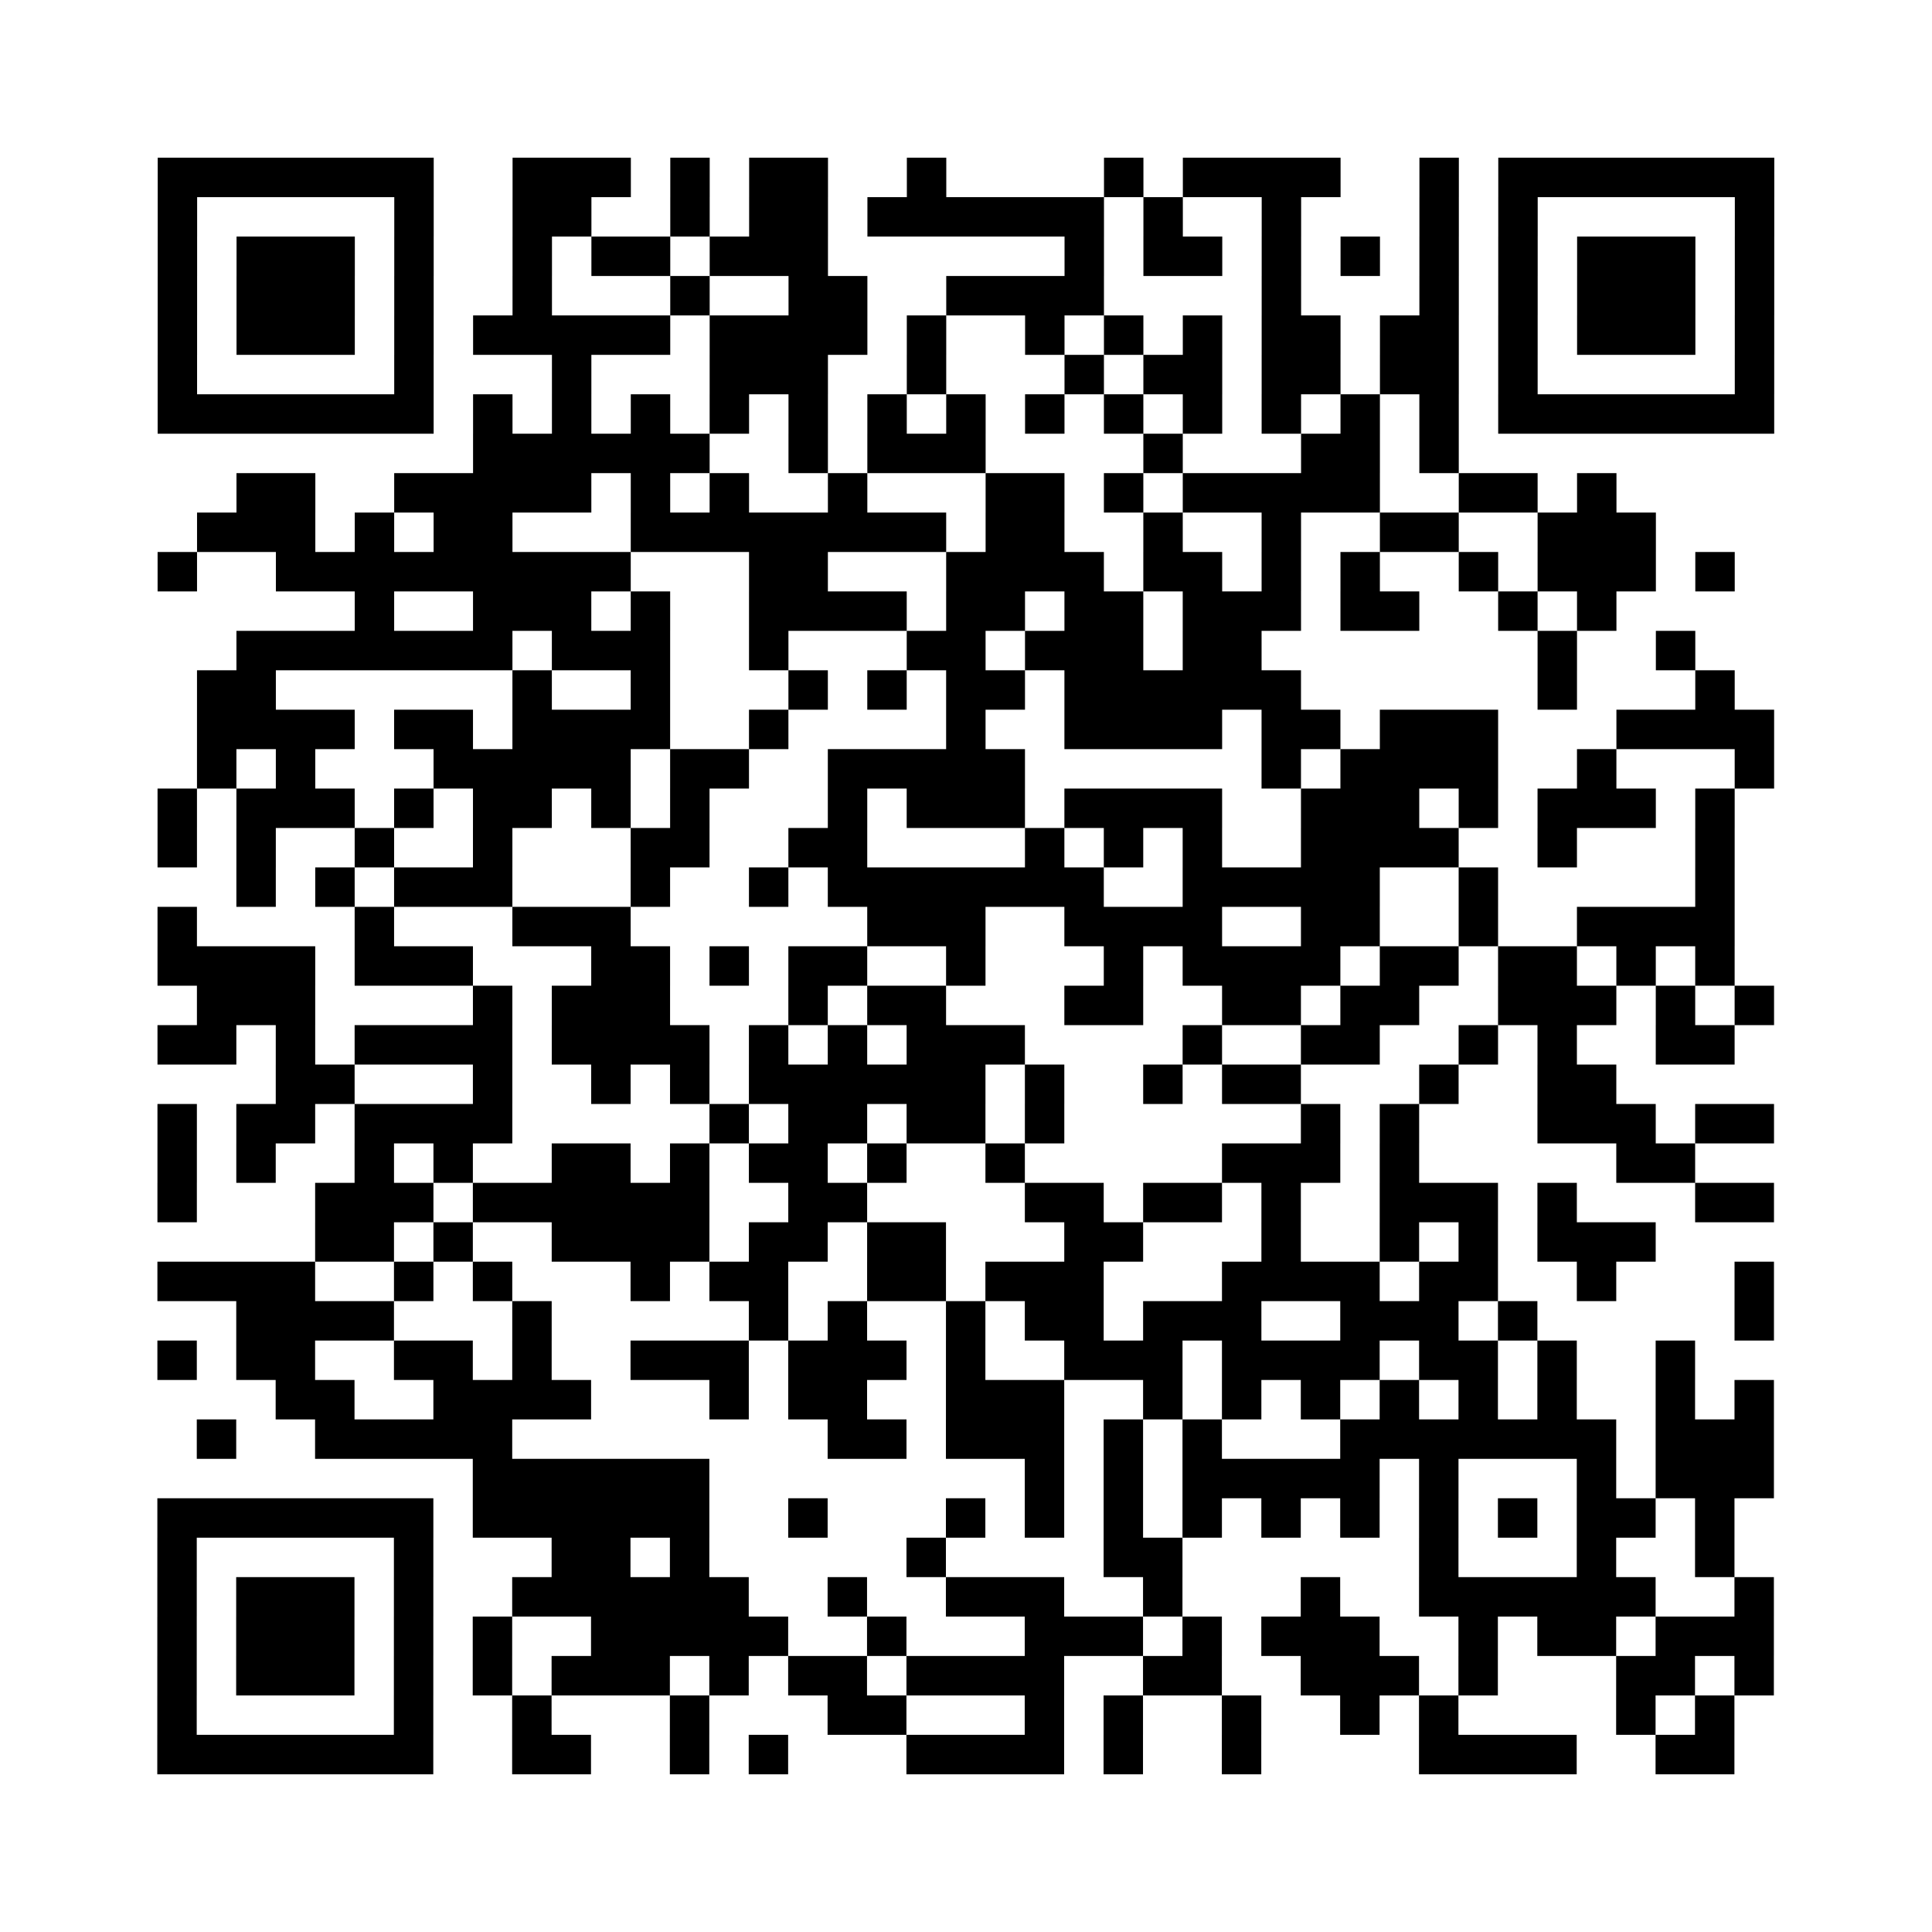 <?xml version="1.0" encoding="UTF-8"?>
<svg xmlns="http://www.w3.org/2000/svg" height="490" width="490" class="pyqrcode"><path fill="white" d="M0 0h490v490h-490z"/><path transform="scale(10)" stroke="#000" class="pyqrline" d="M4 4.5h7m2 0h3m1 0h1m1 0h2m2 0h1m4 0h1m1 0h4m2 0h1m1 0h7m-41 1h1m5 0h1m2 0h2m2 0h1m1 0h2m1 0h6m1 0h1m2 0h1m3 0h1m1 0h1m5 0h1m-41 1h1m1 0h3m1 0h1m2 0h1m1 0h2m1 0h3m6 0h1m1 0h2m1 0h1m1 0h1m1 0h1m1 0h1m1 0h3m1 0h1m-41 1h1m1 0h3m1 0h1m2 0h1m3 0h1m2 0h2m2 0h4m4 0h1m3 0h1m1 0h1m1 0h3m1 0h1m-41 1h1m1 0h3m1 0h1m1 0h5m1 0h4m1 0h1m2 0h1m1 0h1m1 0h1m1 0h2m1 0h2m1 0h1m1 0h3m1 0h1m-41 1h1m5 0h1m3 0h1m3 0h3m2 0h1m3 0h1m1 0h2m1 0h2m1 0h2m1 0h1m5 0h1m-41 1h7m1 0h1m1 0h1m1 0h1m1 0h1m1 0h1m1 0h1m1 0h1m1 0h1m1 0h1m1 0h1m1 0h1m1 0h1m1 0h1m1 0h7m-33 1h6m2 0h1m1 0h3m4 0h1m3 0h2m1 0h1m-31 1h2m2 0h5m1 0h1m1 0h1m2 0h1m3 0h2m1 0h1m1 0h5m2 0h2m1 0h1m-36 1h3m1 0h1m1 0h2m3 0h8m1 0h2m2 0h1m2 0h1m2 0h2m2 0h3m-38 1h1m2 0h9m3 0h2m3 0h4m1 0h2m1 0h1m1 0h1m2 0h1m1 0h3m1 0h1m-35 1h1m2 0h3m1 0h1m2 0h4m1 0h2m1 0h2m1 0h3m1 0h2m2 0h1m1 0h1m-35 1h7m1 0h3m2 0h1m3 0h2m1 0h3m1 0h2m7 0h1m2 0h1m-38 1h2m6 0h1m2 0h1m3 0h1m1 0h1m1 0h2m1 0h6m6 0h1m3 0h1m-39 1h4m1 0h2m1 0h4m2 0h1m4 0h1m2 0h4m1 0h2m1 0h3m3 0h4m-40 1h1m1 0h1m3 0h5m1 0h2m2 0h5m6 0h1m1 0h4m2 0h1m3 0h1m-41 1h1m1 0h3m1 0h1m1 0h2m1 0h1m1 0h1m3 0h1m1 0h3m1 0h4m2 0h3m1 0h1m1 0h3m1 0h1m-40 1h1m1 0h1m2 0h1m2 0h1m3 0h2m2 0h2m4 0h1m1 0h1m1 0h1m2 0h4m2 0h1m3 0h1m-38 1h1m1 0h1m1 0h3m3 0h1m2 0h1m1 0h7m2 0h5m2 0h1m5 0h1m-40 1h1m4 0h1m3 0h3m6 0h3m2 0h4m2 0h2m2 0h1m2 0h4m-40 1h4m1 0h3m3 0h2m1 0h1m1 0h2m2 0h1m3 0h1m1 0h4m1 0h2m1 0h2m1 0h1m1 0h1m-39 1h3m4 0h1m1 0h3m3 0h1m1 0h2m3 0h2m2 0h2m1 0h2m2 0h3m1 0h1m1 0h1m-41 1h2m1 0h1m1 0h4m1 0h4m1 0h1m1 0h1m1 0h3m4 0h1m2 0h2m2 0h1m1 0h1m2 0h2m-37 1h2m3 0h1m2 0h1m1 0h1m1 0h6m1 0h1m2 0h1m1 0h2m3 0h1m2 0h2m-37 1h1m1 0h2m1 0h4m5 0h1m1 0h2m1 0h2m1 0h1m6 0h1m1 0h1m3 0h3m1 0h2m-41 1h1m1 0h1m2 0h1m1 0h1m2 0h2m1 0h1m1 0h2m1 0h1m2 0h1m5 0h3m1 0h1m5 0h2m-39 1h1m3 0h3m1 0h6m2 0h2m4 0h2m1 0h2m1 0h1m2 0h3m1 0h1m3 0h2m-37 1h2m1 0h1m2 0h4m1 0h2m1 0h2m3 0h2m3 0h1m2 0h1m1 0h1m1 0h3m-38 1h4m2 0h1m1 0h1m3 0h1m1 0h2m2 0h2m1 0h3m3 0h4m1 0h2m2 0h1m3 0h1m-39 1h4m3 0h1m5 0h1m1 0h1m2 0h1m1 0h2m1 0h3m2 0h3m1 0h1m5 0h1m-41 1h1m1 0h2m2 0h2m1 0h1m2 0h3m1 0h3m1 0h1m2 0h3m1 0h4m1 0h2m1 0h1m2 0h1m-36 1h2m2 0h4m3 0h1m1 0h2m2 0h3m2 0h1m1 0h1m1 0h1m1 0h1m1 0h1m1 0h1m2 0h1m1 0h1m-40 1h1m2 0h5m8 0h2m1 0h3m1 0h1m1 0h1m3 0h7m1 0h3m-33 1h6m8 0h1m1 0h1m1 0h5m1 0h1m3 0h1m1 0h3m-41 1h7m1 0h6m2 0h1m3 0h1m1 0h1m1 0h1m1 0h1m1 0h1m1 0h1m1 0h1m1 0h1m1 0h2m1 0h1m-40 1h1m5 0h1m3 0h2m1 0h1m5 0h1m4 0h2m6 0h1m3 0h1m2 0h1m-40 1h1m1 0h3m1 0h1m2 0h6m2 0h1m2 0h3m2 0h1m3 0h1m2 0h6m2 0h1m-41 1h1m1 0h3m1 0h1m1 0h1m2 0h5m2 0h1m3 0h3m1 0h1m1 0h3m2 0h1m1 0h2m1 0h3m-41 1h1m1 0h3m1 0h1m1 0h1m1 0h3m1 0h1m1 0h2m1 0h4m2 0h2m2 0h3m1 0h1m3 0h2m1 0h1m-41 1h1m5 0h1m2 0h1m3 0h1m3 0h2m3 0h1m1 0h1m2 0h1m2 0h1m1 0h1m4 0h1m1 0h1m-40 1h7m2 0h2m2 0h1m1 0h1m3 0h4m1 0h1m2 0h1m4 0h4m2 0h2"/></svg>
